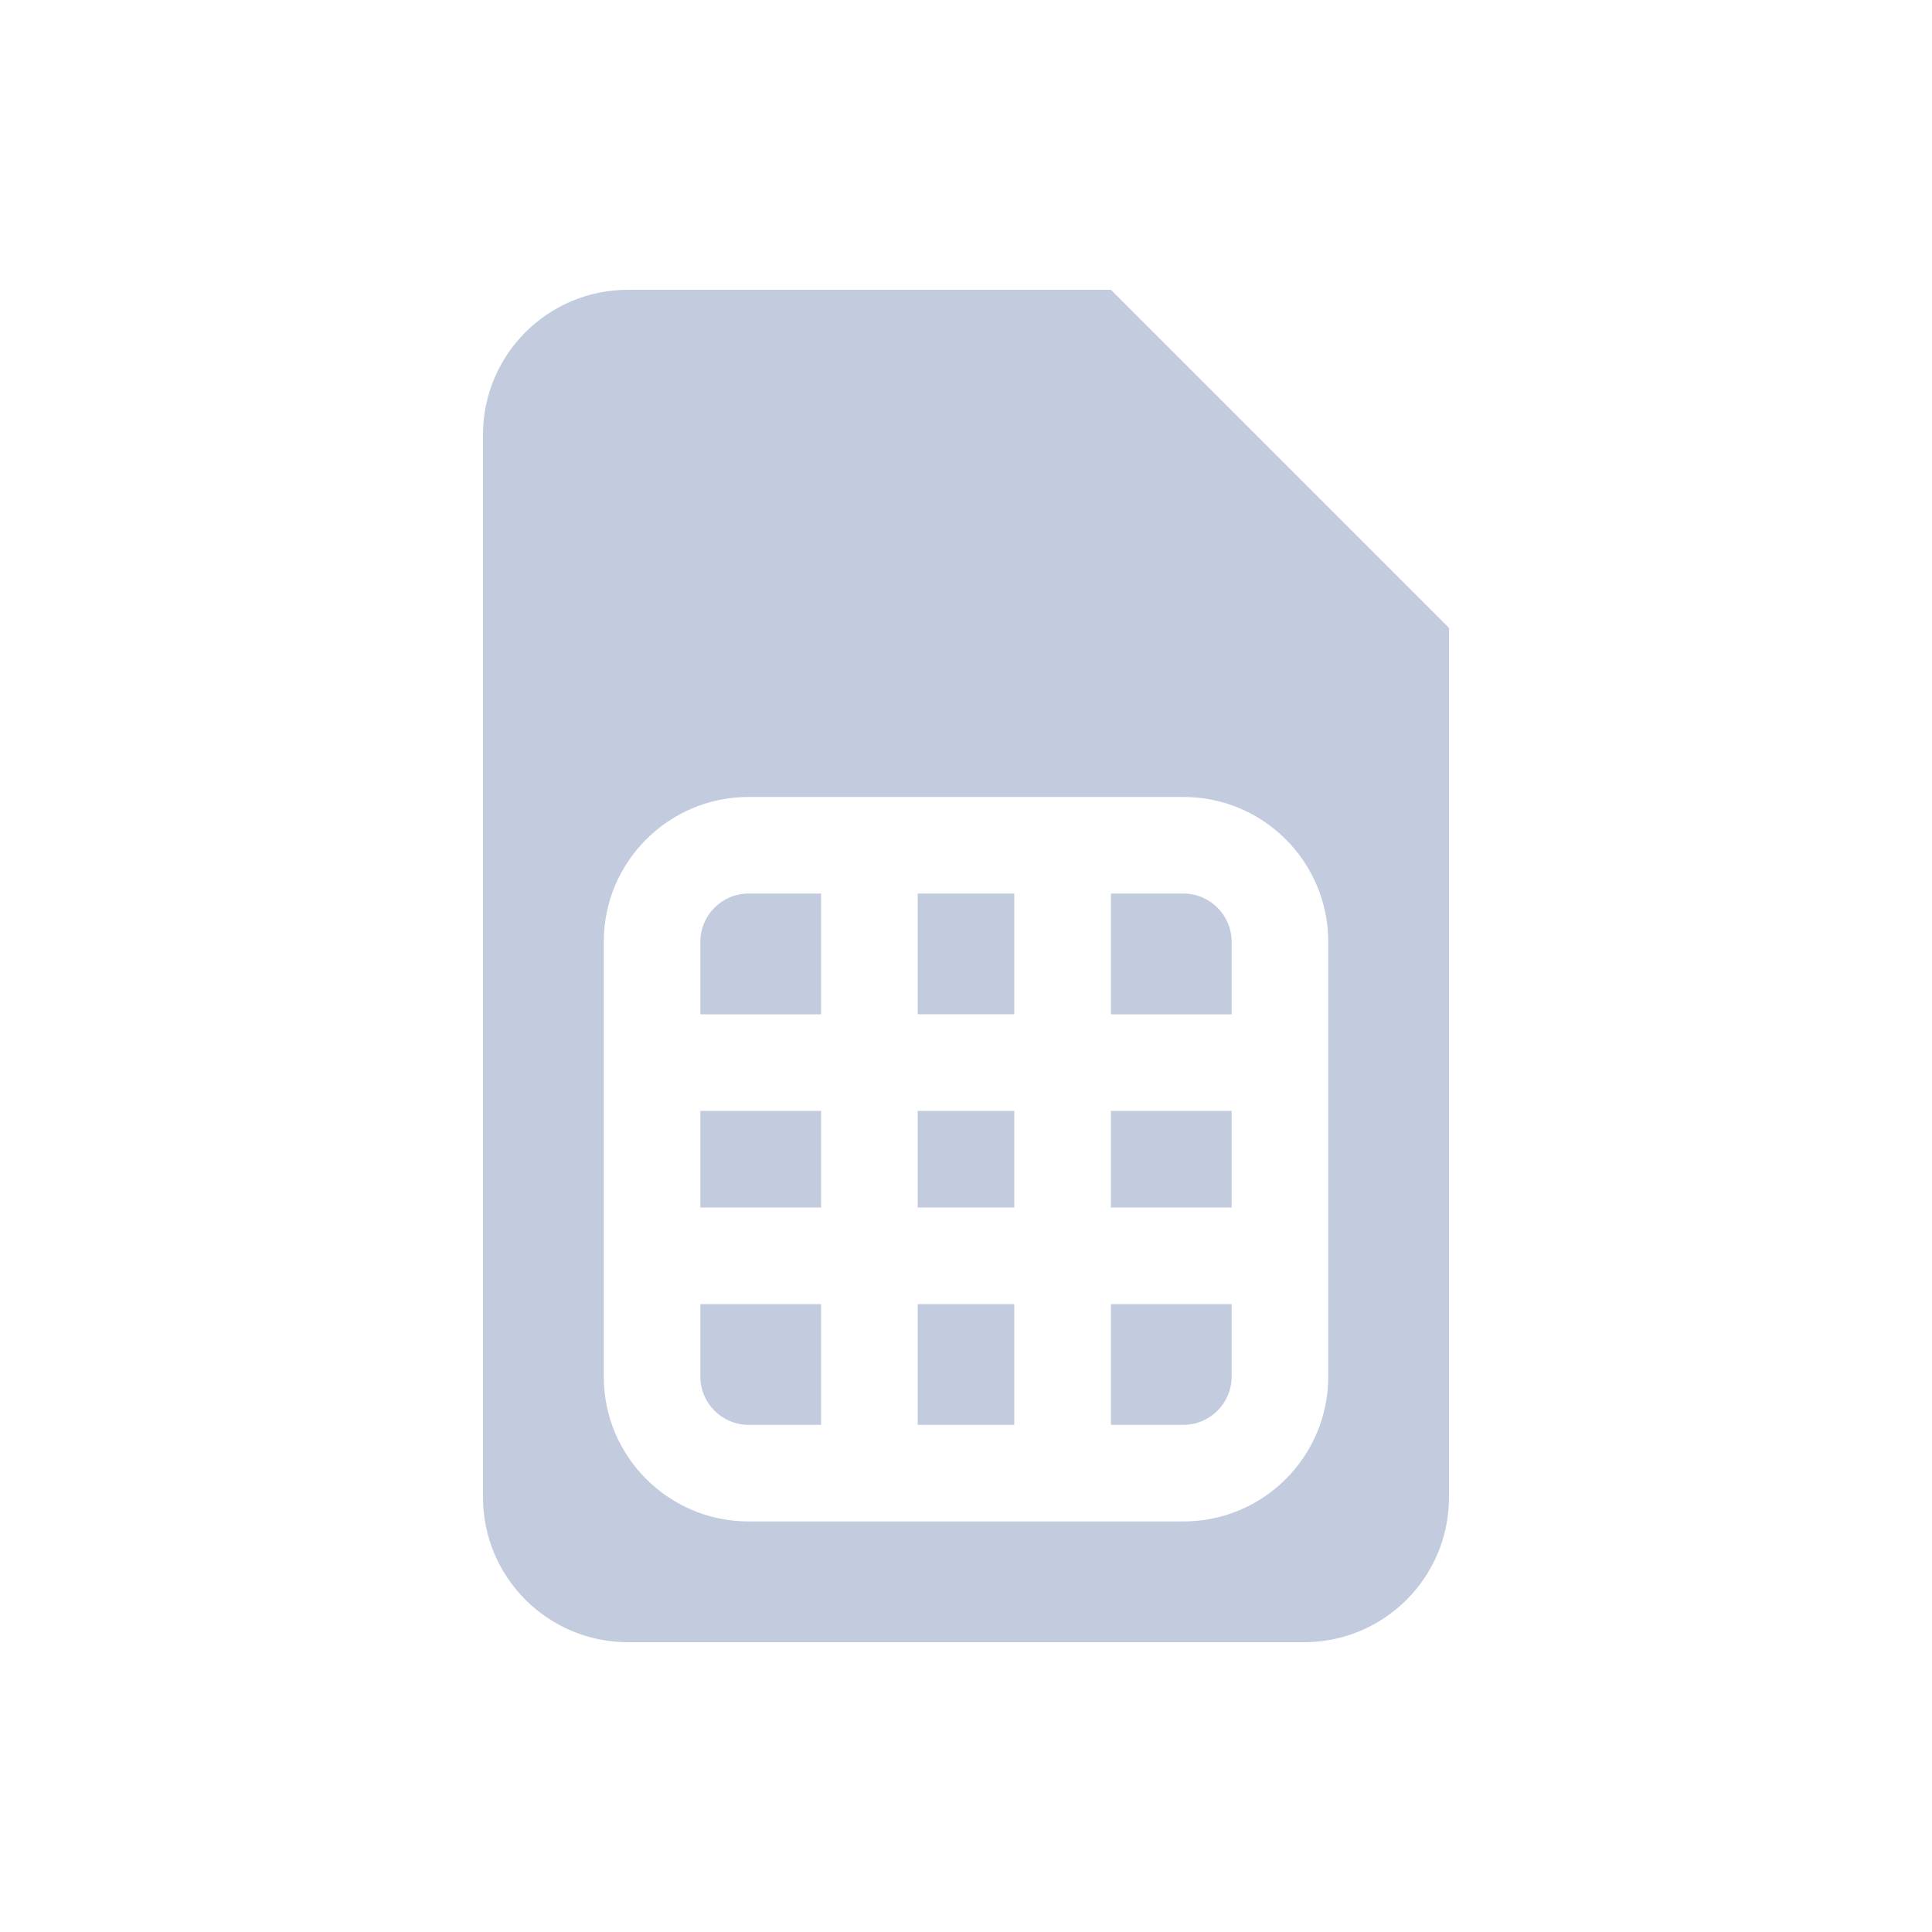 <svg width="80" height="80" viewBox="0 0 80 80" fill="none" xmlns="http://www.w3.org/2000/svg">
  <path d="M51 42V39C51 37.895 50.105 37 49 37H46V42H51Z" fill="#C2CCDE" />
  <path d="M46 46H51V50H46V46Z" fill="#C2CCDE" />
  <path d="M42 42V37H38V42H42Z" fill="#C2CCDE" />
  <path d="M38 46H42V50H38V46Z" fill="#C2CCDE" />
  <path d="M34 42V37H31C29.895 37 29 37.895 29 39V42H34Z" fill="#C2CCDE" />
  <path d="M29 46H34V50H29V46Z" fill="#C2CCDE" />
  <path d="M29 54V57C29 58.105 29.895 59 31 59H34V54H29Z" fill="#C2CCDE" />
  <path d="M38 54V59H42V54H38Z" fill="#C2CCDE" />
  <path d="M46 54V59H49C50.105 59 51 58.105 51 57V54H46Z" fill="#C2CCDE" />
  <path fill-rule="evenodd" clip-rule="evenodd" d="M26 12L46 12L60 26V62C60 65.314 57.314 68 54 68H26C22.686 68 20 65.314 20 62V18C20 14.686 22.686 12 26 12ZM31 33C27.686 33 25 35.686 25 39V57C25 60.314 27.686 63 31 63H49C52.314 63 55 60.314 55 57V39C55 35.686 52.314 33 49 33H31Z" fill="#C2CCDE" />
</svg>